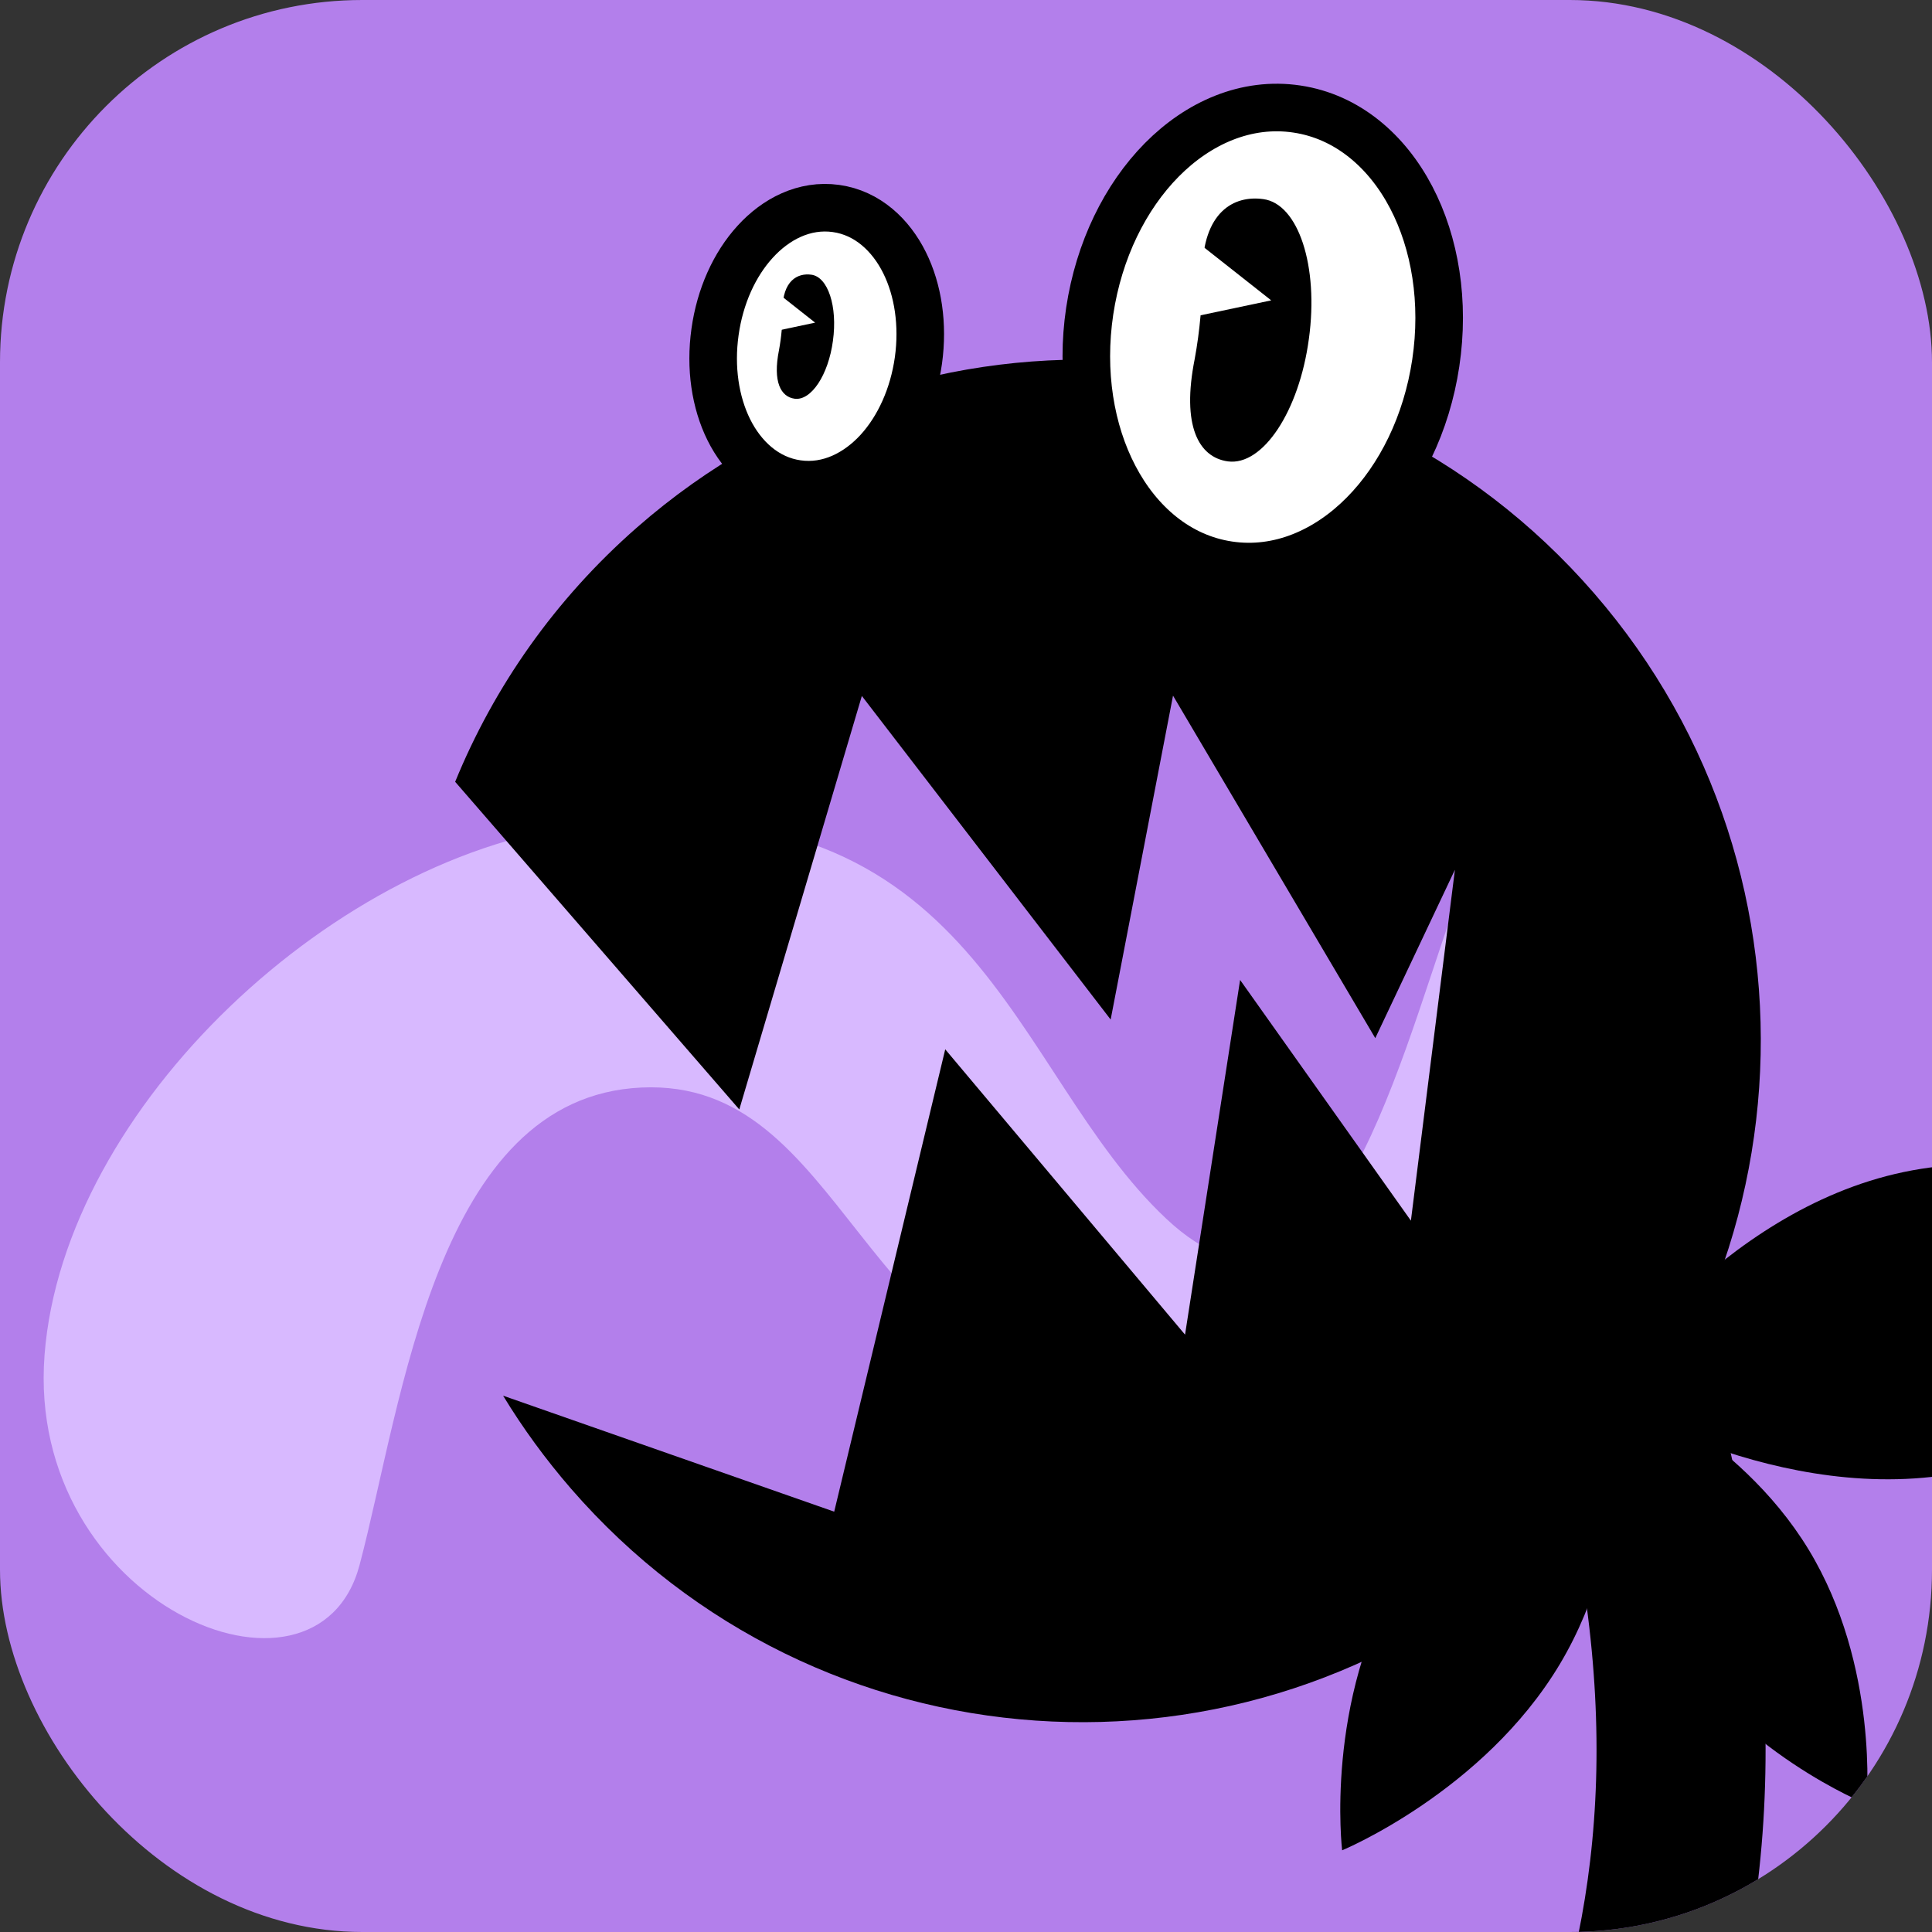 <svg width="32" height="32" viewBox="0 0 32 32" fill="none" xmlns="http://www.w3.org/2000/svg">
<rect x="0" y="0" width="32" height="32" fill="#333333" stroke="none"/>
<g clip-path="url(#clip0_3222_99419)">
<rect width="32" height="32" rx="6" fill="#B37FEB"/>
<path d="M32.57 24.371C29.494 25.013 26.459 23.084 26.459 23.084C26.459 23.084 28.459 20.055 31.534 19.412C34.61 18.77 37.645 20.699 37.645 20.699C37.645 20.699 35.646 23.728 32.57 24.371Z" fill="black"/>
<path d="M25.836 27.563C24.573 29.675 22.23 30.647 22.23 30.647C22.23 30.647 21.931 28.172 23.194 26.06C24.457 23.948 26.801 22.976 26.801 22.976C26.801 22.976 27.099 25.451 25.836 27.563Z" fill="black"/>
<path d="M29.954 25.662C31.131 27.596 30.915 29.881 30.915 29.881C30.915 29.881 28.771 29.022 27.594 27.088C26.417 25.154 26.634 22.869 26.634 22.869C26.634 22.869 28.777 23.728 29.954 25.662Z" fill="black"/>
<path d="M19.316 20.185C21.926 22.636 23.115 17.776 24.064 15.088C24.38 16.432 25.383 19.934 24.064 21.176C22.72 22.441 23.19 24.083 18.683 23.45C14.176 22.818 14.022 17.855 10.622 18.013C7.221 18.171 6.668 23.232 5.956 25.92C5.245 28.609 0.421 26.553 0.738 22.441C1.054 18.329 5.606 14.093 9.765 13.655C16.246 12.973 16.707 17.734 19.316 20.185Z" fill="#D8B9FF"/>
<path fill-rule="evenodd" clip-rule="evenodd" d="M20.54 16.231L23.369 20.218L24.098 14.406L22.779 17.195L19.429 11.522L18.396 16.887L14.275 11.527L12.245 18.376L7.539 12.949C8.182 11.377 9.19 9.927 10.553 8.734C15.233 4.639 22.329 5.128 26.403 9.826C30.477 14.524 29.986 21.652 25.307 25.747C20.627 29.842 13.53 29.353 9.456 24.655C9.033 24.166 8.658 23.652 8.333 23.117L13.817 25.038L15.656 17.38L19.628 22.106L20.54 16.231Z" fill="black"/>
<path d="M26.266 20.865C33.959 42.272 10.588 43.054 18.674 60.401" stroke="black" stroke-width="2.8"/>
<path d="M20.349 9.359C21.188 9.485 21.983 9.128 22.587 8.517C23.192 7.906 23.63 7.021 23.781 6.012C23.932 5.003 23.772 4.028 23.373 3.267C22.975 2.506 22.319 1.931 21.481 1.806C20.642 1.68 19.847 2.037 19.243 2.648C18.638 3.26 18.201 4.144 18.049 5.153C17.898 6.163 18.058 7.137 18.457 7.898C18.855 8.66 19.511 9.234 20.349 9.359Z" fill="white" stroke="black" stroke-width="0.788"/>
<path d="M13.208 8.015C13.732 8.089 14.206 7.838 14.547 7.465C14.889 7.089 15.129 6.56 15.212 5.97C15.294 5.379 15.208 4.804 14.982 4.35C14.757 3.897 14.37 3.526 13.846 3.453C13.322 3.38 12.848 3.63 12.508 4.004C12.165 4.379 11.925 4.908 11.843 5.499C11.76 6.089 11.846 6.664 12.072 7.119C12.297 7.572 12.685 7.942 13.208 8.015Z" fill="white" stroke="black" stroke-width="0.788"/>
<path d="M21.679 5.614C21.518 6.812 20.916 7.72 20.337 7.642C19.851 7.574 19.568 7.05 19.788 5.946C19.874 5.477 19.916 5.001 19.914 4.525C19.916 3.506 20.441 3.23 20.924 3.298C21.503 3.375 21.846 4.406 21.679 5.614Z" fill="black"/>
<path d="M19.59 3.82L21.055 4.975L18.548 5.505L19.59 3.82Z" fill="white"/>
<path d="M13.796 5.645C13.72 6.212 13.435 6.641 13.161 6.604C12.932 6.572 12.798 6.324 12.902 5.802C12.943 5.581 12.963 5.356 12.961 5.13C12.962 4.649 13.21 4.518 13.439 4.55C13.713 4.587 13.875 5.074 13.796 5.645Z" fill="black"/>
<path d="M12.809 4.798L13.501 5.344L12.316 5.595L12.809 4.798Z" fill="white"/>
</g>
<defs>
<clipPath id="clip0_3222_99419">
<rect width="32" height="32" rx="6" fill="white"/>
</clipPath>
</defs>
</svg>
